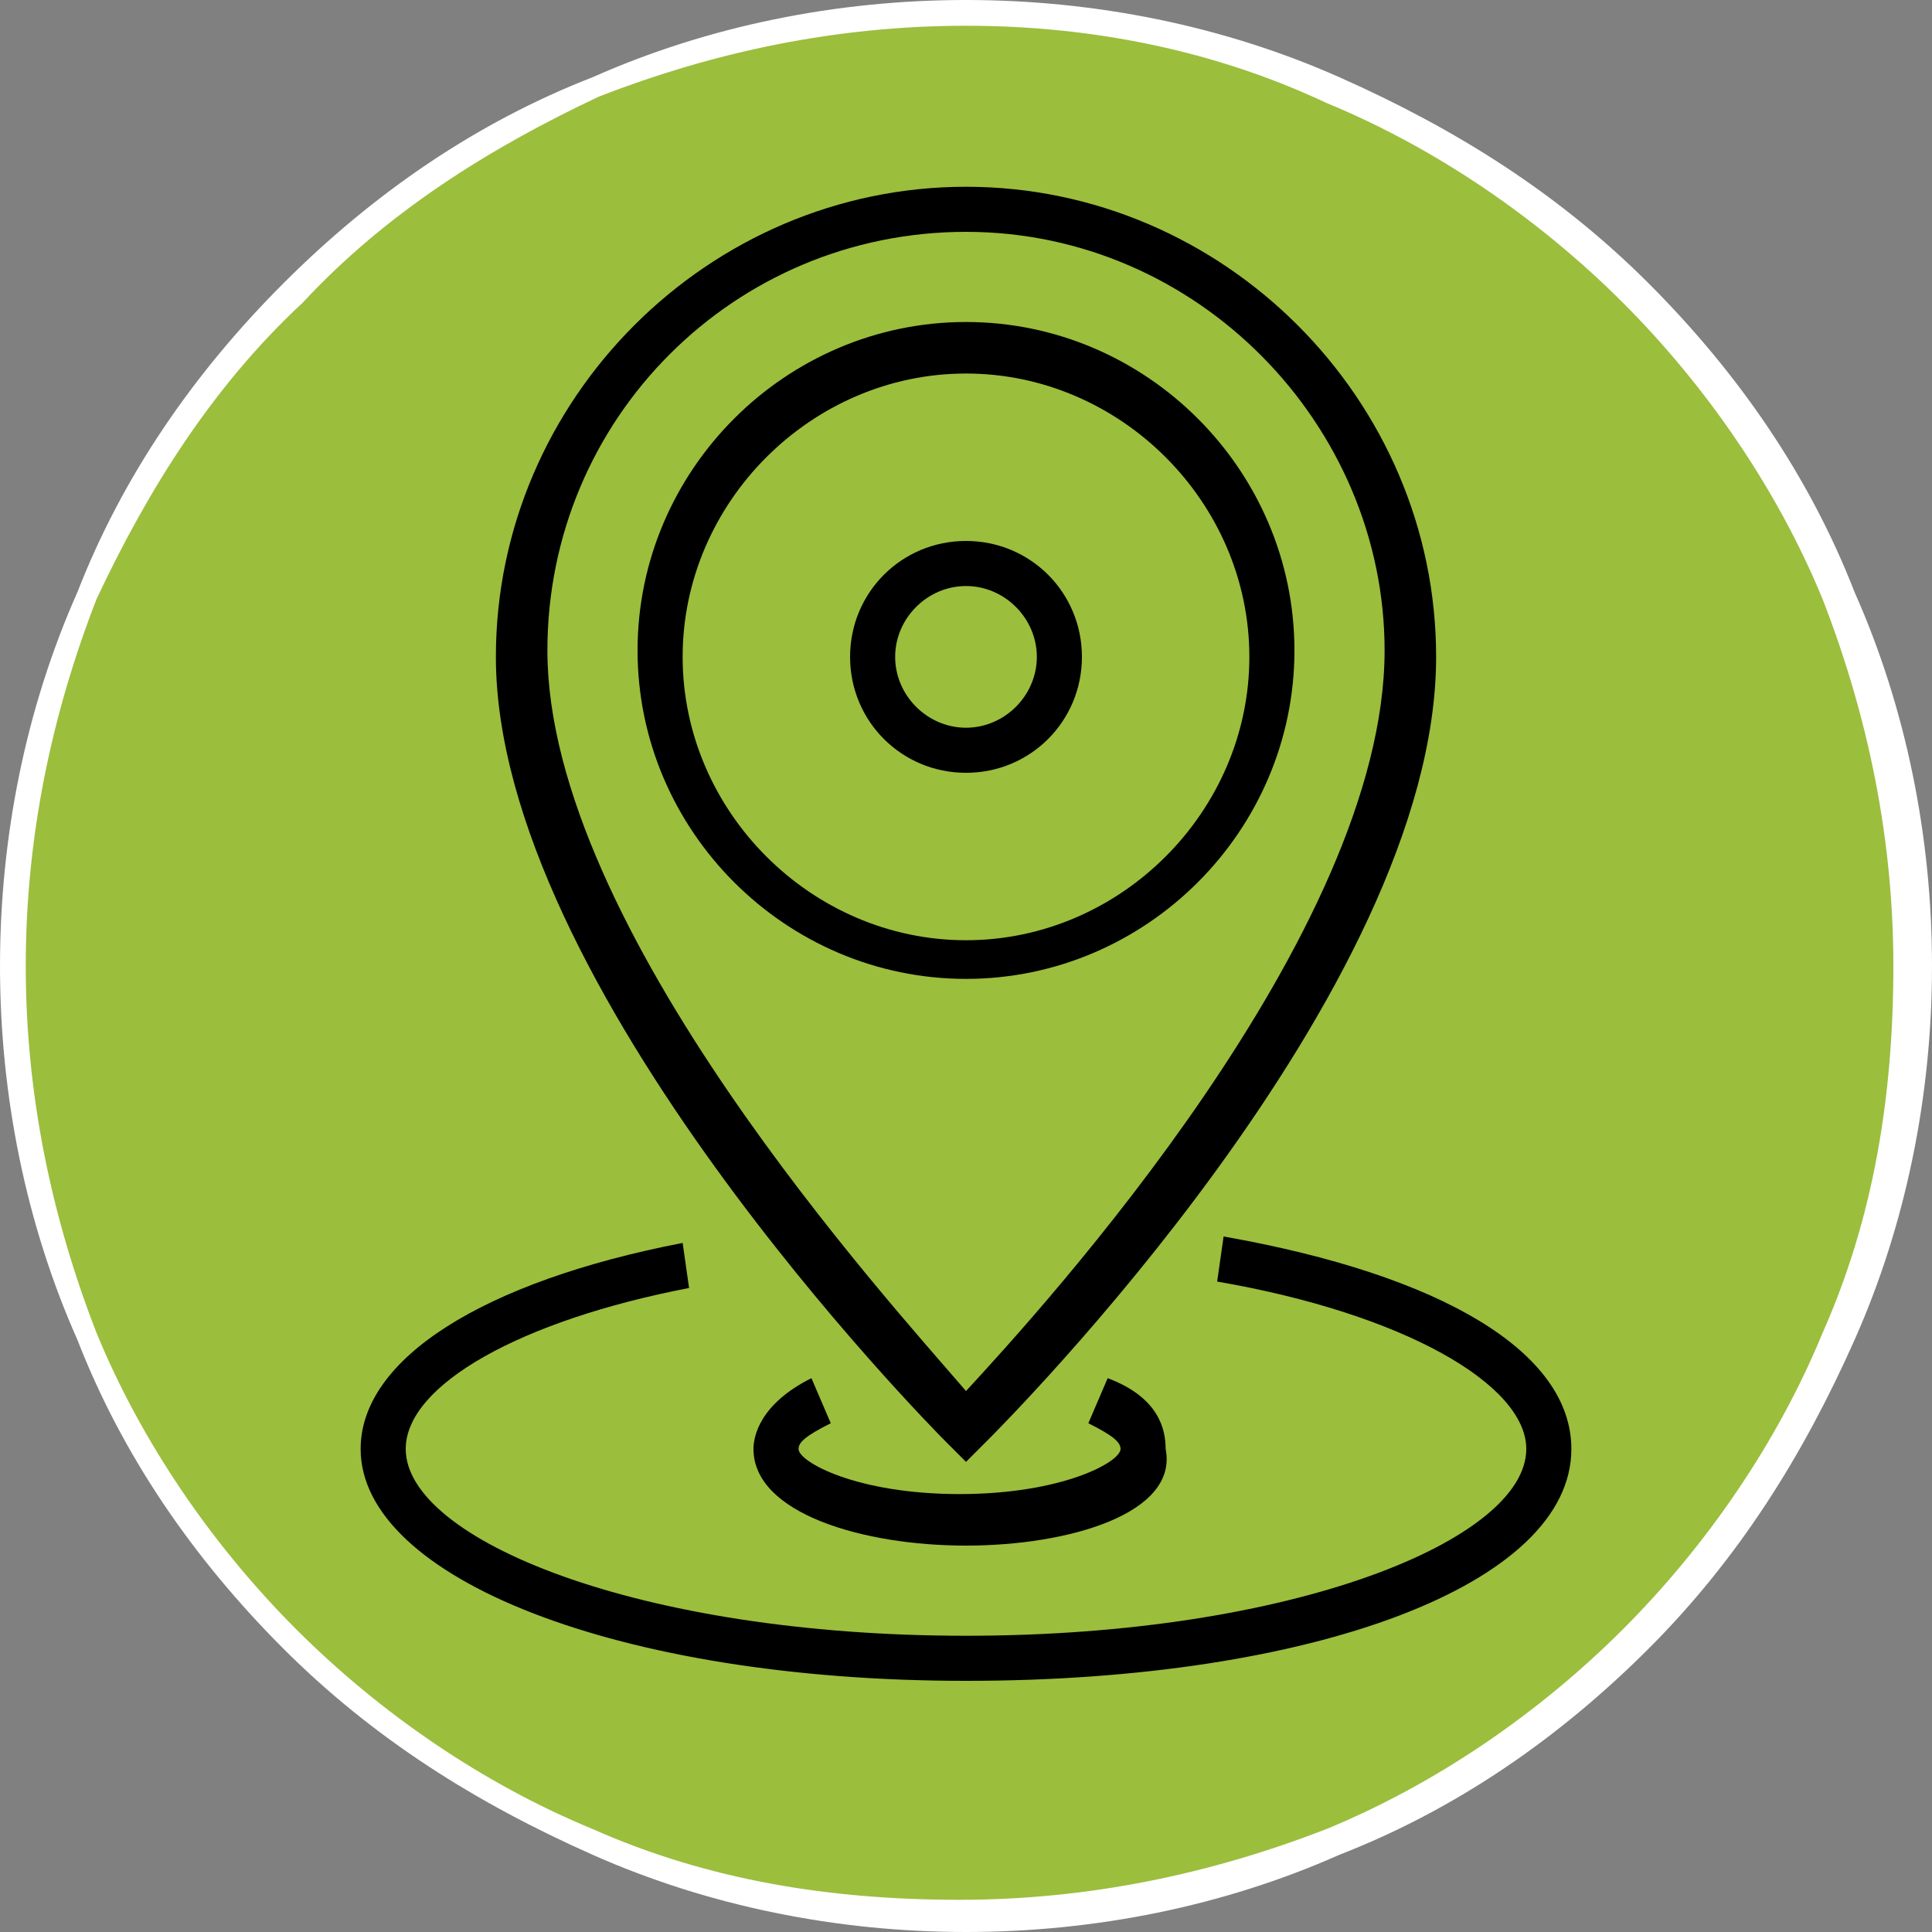 <?xml version="1.0" encoding="utf-8"?>
<!-- Generator: $$$/GeneralStr/196=Adobe Illustrator 27.6.0, SVG Export Plug-In . SVG Version: 6.00 Build 0)  -->
<svg version="1.1" xmlns="http://www.w3.org/2000/svg" xmlns:xlink="http://www.w3.org/1999/xlink" x="0px" y="0px"
	 viewBox="0 0 30 30" style="enable-background:new 0 0 30 30;" xml:space="preserve">
<rect x="0" y="0" width="30" height="30" fill="#808080" stroke="none"/>
<style type="text/css">
	.st0{fill:#9BBE3D;}
	.st1{fill:#FFFFFF;}
	.st2{display:none;}
	.st3{display:inline;}
</style>
<g id="Ebene_1">
	<circle class="st0" cx="15" cy="15" r="14.8"/>
	<path class="st1" d="M15,30c-2,0-4-0.4-5.8-1.2C7.4,28,5.8,27,4.4,25.6c-1.4-1.4-2.5-3-3.2-4.8C0.4,19,0,17,0,15s0.4-4,1.2-5.8
		C1.9,7.4,3,5.8,4.4,4.4s3-2.5,4.8-3.2C11,0.4,13,0,15,0s4,0.4,5.8,1.2s3.4,1.8,4.8,3.2s2.5,3,3.2,4.8C29.6,11,30,13,30,15
		s-0.4,4-1.2,5.8c-0.8,1.8-1.8,3.4-3.2,4.8c-1.4,1.4-3,2.5-4.8,3.2C19,29.6,17,30,15,30z M15,0.4c-2,0-3.9,0.4-5.7,1.1
		C7.6,2.3,6,3.3,4.7,4.7C3.3,6,2.3,7.6,1.5,9.3C0.8,11.1,0.4,13,0.4,15s0.4,3.9,1.1,5.7c0.7,1.7,1.8,3.3,3.1,4.6
		c1.3,1.3,2.9,2.4,4.6,3.1c1.8,0.8,3.7,1.1,5.7,1.1s3.9-0.4,5.7-1.1c1.7-0.7,3.3-1.8,4.6-3.1c1.3-1.3,2.4-2.9,3.1-4.6
		c0.8-1.8,1.1-3.7,1.1-5.7s-0.4-3.9-1.1-5.7c-0.7-1.7-1.8-3.3-3.1-4.6c-1.3-1.3-2.9-2.4-4.6-3.1C18.9,0.8,17,0.4,15,0.4z"/>
</g>
<g id="Gastro" class="st2">
	<g class="st3">
		<path d="M16,13c-0.1,0-0.2,0-0.2-0.1c-0.1-0.1-0.1-0.3,0-0.5l0.5-0.5c-0.2-0.5-0.3-1.4,0.5-2.1L21,5.5c0.1-0.1,0.3-0.1,0.5,0
			c0.1,0.1,0.1,0.3,0,0.5l-4.3,4.3c-0.8,0.8-0.3,1.5-0.3,1.6l0.1,0.2l-0.8,0.8C16.2,13,16.1,13,16,13z"/>
	</g>
	<g class="st3">
		<path d="M7.6,24.1H6.7l-0.8-0.8v-0.9l5.3-5.3c0.1-0.1,0.3-0.1,0.5,0s0.1,0.3,0,0.5l-5.1,5.1V23l0.5,0.5h0.4l6.1-6.1
			c0.1-0.1,0.3-0.1,0.5,0s0.1,0.3,0,0.5L7.6,24.1z"/>
	</g>
	<g class="st3">
		<path d="M17.3,14.3c-0.1,0-0.2,0-0.2-0.1c-0.1-0.1-0.1-0.3,0-0.5l0.8-0.8l0.2,0.1c0.1,0,0.8,0.5,1.6-0.3l4.3-4.3
			c0.1-0.1,0.3-0.1,0.5,0s0.1,0.3,0,0.5l-4.3,4.3c-0.8,0.8-1.6,0.7-2.1,0.5l-0.5,0.5C17.5,14.3,17.4,14.3,17.3,14.3z"/>
	</g>
	<g class="st3">
		<path d="M18,11.3c-0.1,0-0.2,0-0.2-0.1c-0.1-0.1-0.1-0.3,0-0.5L22,6.5c0.1-0.1,0.3-0.1,0.5,0c0.1,0.1,0.1,0.3,0,0.5l-4.3,4.3
			C18.1,11.3,18,11.3,18,11.3z"/>
	</g>
	<g class="st3">
		<path d="M18.9,12.3c-0.1,0-0.2,0-0.2-0.1c-0.1-0.1-0.1-0.3,0-0.5L23,7.5c0.1-0.1,0.3-0.1,0.5,0c0.1,0.1,0.1,0.3,0,0.5l-4.3,4.3
			C19.1,12.3,19,12.3,18.9,12.3z"/>
	</g>
	<g class="st3">
		<path d="M23.3,24.1h-0.9l-7.5-7.5h-2.6l-4.7-4.7c-1.7-1.7-1.7-2.1-1.7-3.2c0-1.8,1.4-2.8,1.4-2.9l0.2-0.2l16.7,16.7v0.9L23.3,24.1
			z M22.7,23.5h0.4l0.5-0.5v-0.4L7.4,6.6c-0.3,0.3-1,1.1-1,2.2c0,0.9,0,1.2,1.5,2.7l4.5,4.5h2.6L22.7,23.5z M23.9,23.1L23.9,23.1
			L23.9,23.1z"/>
	</g>
	<g class="st3">
		<path d="M11.4,15.6c-0.1,0-0.2,0-0.2-0.1c-0.1-0.1-0.1-0.3,0-0.5l0.7-0.7c0.1-0.1,0.3-0.1,0.5,0c0.1,0.1,0.1,0.3,0,0.5l-0.7,0.7
			C11.6,15.6,11.5,15.6,11.4,15.6z"/>
	</g>
	<g class="st3">
		<path d="M10.4,14.6c-0.1,0-0.2,0-0.2-0.1c-0.1-0.1-0.1-0.3,0-0.5l0.7-0.7c0.1-0.1,0.3-0.1,0.5,0s0.1,0.3,0,0.5l-0.7,0.7
			C10.6,14.6,10.5,14.6,10.4,14.6z"/>
	</g>
	<g class="st3">
		<path d="M9.4,13.6c-0.1,0-0.2,0-0.2-0.1c-0.1-0.1-0.1-0.3,0-0.5l0.7-0.7c0.1-0.1,0.3-0.1,0.5,0s0.1,0.3,0,0.5l-0.7,0.7
			C9.6,13.6,9.5,13.6,9.4,13.6z"/>
	</g>
	<g class="st3">
		<path d="M8.4,12.7c-0.1,0-0.2,0-0.2-0.1c-0.1-0.1-0.1-0.3,0-0.5l0.7-0.7c0.1-0.1,0.3-0.1,0.5,0s0.1,0.3,0,0.5l-0.7,0.7
			C8.6,12.6,8.5,12.7,8.4,12.7z"/>
	</g>
	<g class="st3">
		<path d="M7.5,11.7c-0.1,0-0.2,0-0.2-0.1c-0.1-0.1-0.1-0.3,0-0.5l0.7-0.7c0.1-0.1,0.3-0.1,0.5,0s0.1,0.3,0,0.5l-0.7,0.7
			C7.6,11.6,7.5,11.7,7.5,11.7z"/>
	</g>
	<g class="st3">
		<path d="M6.2,20.7C5.1,19,4.5,17,4.5,15c0-1.3,0.2-2.5,0.7-3.7l0.6,0.2c-0.4,1.1-0.6,2.3-0.6,3.5c0,1.9,0.6,3.8,1.6,5.4L6.2,20.7z
			"/>
	</g>
	<g class="st3">
		<path d="M15,25.4c-2.1,0-4-0.6-5.8-1.7l0.4-0.5c1.6,1.1,3.5,1.6,5.4,1.6s3.8-0.6,5.4-1.6l0.4,0.5C19,24.8,17.1,25.4,15,25.4z"/>
	</g>
	<g class="st3">
		<path d="M23.8,20.7l-0.5-0.4c1.1-1.6,1.6-3.5,1.6-5.4c0-1.4-0.3-2.8-0.9-4.1l0.6-0.3c0.6,1.4,1,2.8,1,4.4
			C25.5,17,24.9,19,23.8,20.7z"/>
	</g>
	<g class="st3">
		<path d="M9.6,6.7L9.2,6.2C11,5.1,12.9,4.5,15,4.5c1.6,0,3.1,0.4,4.6,1l-0.3,0.6c-1.3-0.6-2.8-1-4.3-1C13.1,5.1,11.2,5.7,9.6,6.7z"
			/>
	</g>
</g>
<g id="Schule">
</g>
<g id="Ärzte" class="st2">
	<g class="st3">
		<rect x="8.6" y="22.8" width="0.7" height="2"/>
	</g>
	<g class="st3">
		<rect x="20.7" y="22.8" width="0.7" height="2"/>
	</g>
	<g class="st3">
		<path d="M5.9,24.8H5.3v-4.4c0-2.5,3.1-3.5,4.6-4l2-1c0.4-0.3,0.8-0.6,0.8-0.7v-1h0.7v1c0,0.4-0.6,0.9-1.2,1.3c0,0,0,0,0,0l-2,1
			c0,0,0,0,0,0c-2.1,0.7-4.1,1.6-4.1,3.4V24.8z M12.7,14.7L12.7,14.7L12.7,14.7z"/>
	</g>
	<g class="st3">
		<path d="M24.7,24.8h-0.7v-4.4c0-1.8-2-2.7-4.1-3.4c0,0,0,0,0,0l-2-1c0,0,0,0,0,0c-0.5-0.4-1.2-0.9-1.2-1.3v-1h0.7v1
			c0.1,0.1,0.5,0.5,0.8,0.7l2,1c1.5,0.5,4.6,1.5,4.6,4V24.8z M17.3,14.7L17.3,14.7z"/>
	</g>
	<g class="st3">
		<rect x="11.3" y="8.7" width="0.3" height="0.7"/>
	</g>
	<g class="st3">
		<path d="M15,15c-2.5,0-3.6-2.7-3.7-4.6l-0.2-0.2C11,10.2,11,10.1,11,10V8.7h0.7v1.2l0.2,0.2c0.1,0.1,0.1,0.1,0.1,0.2
			c0,1.6,1,4,3,4s3-2.4,3-4c0-0.1,0-0.2,0.1-0.2l0.2-0.2V8.7H19V10c0,0.1,0,0.2-0.1,0.2l-0.2,0.2C18.6,12.4,17.5,15,15,15z"/>
	</g>
	<g class="st3">
		<path d="M18.7,8h-7.4c-0.1,0-0.2,0-0.2-0.1l-0.3-0.3c-0.1-0.1-0.1-0.2-0.1-0.3L11,4.9c0.2-1,0.9-1.6,1.7-1.6h4.7
			c0.8,0,1.5,0.6,1.7,1.6l0.3,2.4c0,0.1,0,0.2-0.1,0.3l-0.3,0.3C18.9,8,18.8,8,18.7,8z M11.4,7.3h7.1l0.1-0.1L18.4,5
			C18.3,4.5,18,4,17.4,4h-4.7c-0.7,0-0.9,0.7-1,1.1l-0.3,2.2L11.4,7.3z"/>
	</g>
	<g class="st3">
		<rect x="14.7" y="4.6" width="0.7" height="2"/>
	</g>
	<g class="st3">
		<rect x="14" y="5.3" width="2" height="0.7"/>
	</g>
	<g class="st3">
		<path d="M17.9,11.7l-2.9-1l-2.9,1L11.9,11l3-1c0.1,0,0.1,0,0.2,0l3,1L17.9,11.7z"/>
	</g>
	<g class="st3">
		<rect x="16.7" y="21.1" width="2.7" height="0.7"/>
	</g>
	<g class="st3">
		<path d="M15,17.4c-1.9,0-3.4-0.7-3.4-1.7h0.7c0,0.4,1,1,2.7,1s2.7-0.6,2.7-1h0.7C18.4,16.7,16.9,17.4,15,17.4z"/>
	</g>
</g>
<g id="Betreuung" class="st2">
	<g class="st3">
		<rect x="11.1" y="10.1" width="7.7" height="0.8"/>
	</g>
	<g class="st3">
		<path d="M21.2,19.8c-0.1,0-0.2,0-0.3-0.1c-0.2-0.2-0.2-0.4,0-0.5l1.4-1.4v-0.8l1.3-1.3c0.2-0.2,0.4-0.2,0.5,0s0.2,0.4,0,0.5l-1,1
			V18l-1.7,1.7C21.4,19.7,21.3,19.8,21.2,19.8z"/>
	</g>
	<g class="st3">
		<path d="M19.6,24.4c-0.5,0-1-0.4-1-0.5l-4.3-4.3c-0.2-0.2-0.2-0.4,0-0.5s0.4-0.2,0.5,0l4.3,4.3c0.1,0.1,0.3,0.3,0.5,0.3
			c0.4,0,0.8-0.3,0.8-0.8c0-0.2-0.2-0.4-0.3-0.5l-4.3-4.3c-0.2-0.2-0.2-0.4,0-0.5c0.2-0.2,0.4-0.2,0.5,0l4.3,4.3
			c0.1,0.1,0.5,0.5,0.5,1C21.2,23.7,20.5,24.4,19.6,24.4z"/>
	</g>
	<g class="st3">
		<path d="M17.7,25.6c-0.5,0-1-0.4-1-0.5l-3.9-3.9c-0.2-0.2-0.2-0.4,0-0.5c0.2-0.2,0.4-0.2,0.5,0l3.9,3.9c0.1,0.1,0.3,0.3,0.5,0.3
			c0.4,0,0.8-0.3,0.8-0.8c0-0.2-0.2-0.4-0.3-0.5c-0.1-0.2-0.1-0.4,0-0.5c0.2-0.2,0.4-0.1,0.5,0c0.1,0.1,0.5,0.5,0.5,1
			C19.2,24.9,18.5,25.6,17.7,25.6z"/>
	</g>
	<g class="st3">
		<path d="M15.4,26.3c-0.5,0-1-0.4-1-0.5l-7.1-7.1v-1.2l-1.4-1.4c-0.2-0.2-0.2-0.4,0-0.5c0.2-0.2,0.4-0.2,0.5,0L8,17.3v1.2l6.9,6.9
			c0.1,0.1,0.3,0.3,0.5,0.3c0.4,0,0.8-0.3,0.8-0.8c0-0.2-0.2-0.4-0.3-0.5c-0.1-0.2-0.1-0.4,0-0.5c0.2-0.2,0.4-0.1,0.5,0
			c0.1,0.1,0.5,0.5,0.5,1C16.9,25.6,16.2,26.3,15.4,26.3z"/>
	</g>
	<g class="st3">
		<path d="M8.8,21.7c-0.9,0-1.5-0.7-1.5-1.5c0-0.5,0.4-1,0.5-1c0.2-0.2,0.4-0.2,0.5,0s0.2,0.4,0,0.5C8.2,19.8,8,20,8,20.1
			c0,0.4,0.3,0.8,0.8,0.8c0.2,0,0.4-0.2,0.5-0.3c0.2-0.1,0.4-0.1,0.5,0c0.2,0.2,0.2,0.4,0,0.5C9.8,21.2,9.3,21.7,8.8,21.7z"/>
	</g>
	<g class="st3">
		<path d="M10.3,23.2c-0.9,0-1.5-0.7-1.5-1.5c0-0.5,0.4-1,0.5-1c0.2-0.2,0.4-0.2,0.5,0c0.2,0.2,0.2,0.4,0,0.5
			c-0.1,0.1-0.3,0.3-0.3,0.5c0,0.4,0.3,0.8,0.8,0.8c0.2,0,0.4-0.2,0.5-0.3c0.2-0.1,0.4-0.1,0.5,0c0.2,0.2,0.2,0.4,0,0.5
			C11.3,22.8,10.9,23.2,10.3,23.2z"/>
	</g>
	<g class="st3">
		<path d="M11.9,24.8c-0.9,0-1.5-0.7-1.5-1.5c0-0.5,0.4-1,0.5-1c0.2-0.2,0.4-0.2,0.5,0c0.2,0.2,0.2,0.4,0,0.5
			c-0.1,0.1-0.3,0.3-0.3,0.5c0,0.4,0.3,0.8,0.8,0.8c0.2,0,0.4-0.2,0.5-0.3c0.2-0.1,0.4-0.1,0.5,0c0.2,0.2,0.2,0.4,0,0.5
			C12.9,24.3,12.4,24.8,11.9,24.8z"/>
	</g>
	<g class="st3">
		<path d="M13.4,26.3c-0.9,0-1.5-0.7-1.5-1.5c0-0.5,0.4-1,0.5-1c0.2-0.2,0.4-0.2,0.5,0s0.2,0.4,0,0.5c-0.1,0.1-0.3,0.3-0.3,0.5
			c0,0.4,0.3,0.8,0.8,0.8c0.2,0,0.4-0.2,0.5-0.3c0.2-0.1,0.4-0.1,0.5,0c0.2,0.2,0.2,0.4,0,0.5C14.4,25.9,14,26.3,13.4,26.3z"/>
	</g>
	<g class="st3">
		<path d="M20.4,22.1c-0.5,0-1-0.4-1-0.5c-0.2-0.2-0.2-0.4,0-0.5s0.4-0.2,0.5,0c0.1,0.1,0.3,0.3,0.5,0.3c0.4,0,0.8-0.3,0.8-0.8
			c0-0.2-0.2-0.4-0.3-0.5l-5.1-5.1v-2.1h-0.6l-1.8,1.8c-0.1,0.1-0.5,0.5-1,0.5c-0.9,0-1.5-0.7-1.5-1.5c0-0.5,0.4-1,0.5-1l2.3-2.3
			c0.2-0.2,0.4-0.2,0.5,0s0.2,0.4,0,0.5l-2.3,2.3c-0.1,0.1-0.3,0.3-0.3,0.5c0,0.4,0.3,0.8,0.8,0.8c0.2,0,0.4-0.2,0.5-0.3l2-2h1.7
			v2.5l4.9,4.9c0.1,0.1,0.5,0.5,0.5,1C21.9,21.4,21.2,22.1,20.4,22.1z"/>
	</g>
	<g class="st3">
		<path d="M18.1,15.9h-1.2v-0.8h1.2c0.4,0,0.8-0.3,0.8-0.8h0.8C19.6,15.2,18.9,15.9,18.1,15.9z"/>
	</g>
	<g class="st3">
		<path d="M25,16.3h-0.8c-0.1,0-0.2,0-0.3-0.1L17.8,10c-0.1-0.1-0.1-0.2-0.1-0.3V8.9c0-0.1,0-0.2,0.1-0.3l3.9-3.9
			c0.2-0.2,0.4-0.2,0.5,0c0.2,0.2,0.2,0.4,0,0.5l-3.8,3.8v0.5l6,6h0.5l1.8-1.8c0.2-0.2,0.4-0.2,0.5,0s0.2,0.4,0,0.5l-1.9,1.9
			C25.2,16.2,25.1,16.3,25,16.3z"/>
	</g>
	<g class="st3">
		<path d="M5.7,16.3H4.9c-0.1,0-0.2,0-0.3-0.1l-1.9-1.9c-0.2-0.2-0.2-0.4,0-0.5c0.2-0.2,0.4-0.2,0.5,0l1.8,1.8h0.5l6-6V9.1L7.7,5.3
			c-0.2-0.2-0.2-0.4,0-0.5c0.2-0.2,0.4-0.2,0.5,0l3.9,3.9c0.1,0.1,0.1,0.2,0.1,0.3v0.8c0,0.1,0,0.2-0.1,0.3L6,16.2
			C5.9,16.2,5.8,16.3,5.7,16.3z"/>
	</g>
	<g class="st3">
		<path d="M24.7,13.6c-0.1,0-0.2,0-0.3-0.1c-0.2-0.2-0.2-0.4,0-0.5l0.8-0.8c0.2-0.2,0.4-0.2,0.5,0s0.2,0.4,0,0.5l-0.8,0.8
			C24.8,13.5,24.7,13.6,24.7,13.6z"/>
	</g>
	<g class="st3">
		<path d="M5.3,13.6c-0.1,0-0.2,0-0.3-0.1l-0.8-0.8c-0.2-0.2-0.2-0.4,0-0.5s0.4-0.2,0.5,0l0.8,0.8c0.2,0.2,0.2,0.4,0,0.5
			C5.5,13.5,5.4,13.6,5.3,13.6z"/>
	</g>
</g>
<g id="Übernachtung" class="st2">
	<g class="st3">
		<path d="M25.1,22.8h-2v-2H6.9v2h-2v-7.4c0-1.5,1.2-2.7,2.7-2.7h14.8c1.5,0,2.7,1.2,2.7,2.7V22.8z M23.8,22.1h0.7v-6.7
			c0-1.1-0.9-2-2-2H7.6c-1.1,0-2,0.9-2,2v6.7h0.7v-2h17.5V22.1z"/>
	</g>
	<g class="st3">
		<path d="M23.4,13h-0.7V8c0-1.1-0.9-2-2-2H9.3c-1.1,0-2,0.9-2,2V13H6.6V8c0-1.5,1.2-2.7,2.7-2.7h11.4c1.5,0,2.7,1.2,2.7,2.7V13z"/>
	</g>
	<g class="st3">
		<path d="M14.7,12H14v-1.3c0-0.7-0.6-1.3-1.3-1.3H9.9c-0.7,0-1.3,0.6-1.3,1.3V12H7.9v-1.3c0-1.1,0.9-2,2-2h2.7c1.1,0,2,0.9,2,2V12z
			"/>
	</g>
	<g class="st3">
		<path d="M22.1,12h-0.7v-1.3c0-0.7-0.6-1.3-1.3-1.3h-2.7c-0.7,0-1.3,0.6-1.3,1.3V12h-0.7v-1.3c0-1.1,0.9-2,2-2h2.7c1.1,0,2,0.9,2,2
			V12z"/>
	</g>
	<g class="st3">
		<rect x="6.2" y="18.7" width="17.5" height="0.7"/>
	</g>
	<g class="st3">
		<rect x="14.7" y="6.6" width="0.7" height="0.7"/>
	</g>
	<g class="st3">
		<rect x="13.3" y="6.6" width="0.7" height="0.7"/>
	</g>
	<g class="st3">
		<rect x="16" y="6.6" width="0.7" height="0.7"/>
	</g>
	<g class="st3">
		<rect x="4.2" y="22.1" width="21.5" height="0.7"/>
	</g>
</g>
<g id="Grundversorgung" class="st2">
	<g class="st3">
		<path d="M15.1,13.3l-0.6-0.2l0.9-2.4V8.6H16v2.1c0,0,0,0.1,0,0.1L15.1,13.3z"/>
	</g>
	<g class="st3">
		<rect x="16.4" y="24.2" width="4.9" height="0.6"/>
	</g>
	<g class="st3">
		<path d="M20.6,17.5H20v-2.7l-1.5-3.9c0,0,0-0.1,0-0.1V8.6h0.6v2.1l1.5,3.9c0,0,0,0.1,0,0.1V17.5z"/>
	</g>
	<g class="st3">
		<rect x="14.8" y="15.6" width="5.5" height="0.6"/>
	</g>
	<g class="st3">
		<rect x="15.4" y="20.5" width="2.4" height="0.6"/>
	</g>
	<g class="st3">
		<path d="M18.8,8.9h-3.1c-0.5,0-0.9-0.4-0.9-0.9S15.2,7,15.7,7h3.1c0.5,0,0.9,0.4,0.9,0.9S19.3,8.9,18.8,8.9z M15.7,7.7
			c-0.2,0-0.3,0.1-0.3,0.3c0,0.2,0.1,0.3,0.3,0.3h3.1c0.2,0,0.3-0.1,0.3-0.3c0-0.2-0.1-0.3-0.3-0.3H15.7z"/>
	</g>
	<g class="st3">
		<path d="M15.4,24.8h-3.7c-0.2,0-0.3-0.1-0.3-0.3v-6.7c0-0.2,0.1-0.3,0.3-0.3h3.7c0.2,0,0.3,0.1,0.3,0.3v6.7
			C15.7,24.7,15.6,24.8,15.4,24.8z M12.1,24.2h3.1v-6.1h-3.1V24.2z"/>
	</g>
	<g class="st3">
		<path d="M11.8,24.8H6.2c-0.2,0-0.3-0.1-0.3-0.3v-6.7c0-0.2,0.1-0.3,0.3-0.3h5.5v0.6H6.6v6.1h5.2V24.8z"/>
	</g>
	<g class="st3">
		<path d="M15.2,17.9l-1.6-3.6L12,17.9l-0.6-0.2l1.8-4.3c0-0.1,0.2-0.2,0.3-0.2s0.2,0.1,0.3,0.2l1.8,4.3L15.2,17.9z"/>
	</g>
	<g class="st3">
		<path d="M6.5,17.9L6,17.6l1.8-4.3c0-0.1,0.2-0.2,0.3-0.2h5.5v0.6H8.3L6.5,17.9z"/>
	</g>
	<g class="st3">
		<path d="M13.9,13.5h-0.6v-0.9H8.4v0.9H7.8v-1.2c0-0.2,0.1-0.3,0.3-0.3h5.5c0.2,0,0.3,0.1,0.3,0.3V13.5z"/>
	</g>
	<g class="st3">
		<path d="M21.6,24.8c-2.2,0-4-1.8-4-4s1.8-4,4-4s4,1.8,4,4S23.8,24.8,21.6,24.8z M21.6,17.5c-1.9,0-3.4,1.5-3.4,3.4
			s1.5,3.4,3.4,3.4s3.4-1.5,3.4-3.4S23.4,17.5,21.6,17.5z"/>
	</g>
	<g class="st3">
		<rect x="21.3" y="18.1" width="0.6" height="0.6"/>
	</g>
	<g class="st3">
		<path d="M21.6,23.6V23c1.2,0,2.1-1,2.1-2.1h0.6C24.3,22.3,23.1,23.6,21.6,23.6z"/>
	</g>
	<g class="st3">
		<rect x="7.8" y="23" width="2.4" height="0.6"/>
	</g>
	<g class="st3">
		<path d="M21.9,16.2h-0.6V5.8H8.4v5.5H7.8V5.5c0-0.2,0.1-0.3,0.3-0.3h13.5c0.2,0,0.3,0.1,0.3,0.3V16.2z"/>
	</g>
	<g class="st3">
		<rect x="9" y="6.4" width="4.9" height="0.6"/>
	</g>
	<g class="st3">
		<rect x="9" y="7.7" width="2.4" height="0.6"/>
	</g>
	<g class="st3">
		<path d="M23.7,16.2h-0.6V7.5l-1.7-1.7l0.4-0.4l1.8,1.8c0.1,0.1,0.1,0.1,0.1,0.2V16.2z"/>
	</g>
	<g class="st3">
		<path d="M9.9,16.8c-0.7,0-1.2-0.5-1.2-1.2s0.5-1.2,1.2-1.2s1.2,0.5,1.2,1.2S10.6,16.8,9.9,16.8z M9.9,15c-0.3,0-0.6,0.3-0.6,0.6
			s0.3,0.6,0.6,0.6s0.6-0.3,0.6-0.6S10.3,15,9.9,15z"/>
	</g>
	<g class="st3">
		<rect x="13.3" y="18.7" width="0.6" height="0.6"/>
	</g>
	<g class="st3">
		<rect x="13.3" y="19.9" width="0.6" height="0.6"/>
	</g>
	<g class="st3">
		<rect x="13.3" y="21.1" width="0.6" height="0.6"/>
	</g>
</g>
<g id="POI">
	<g>
		<path d="M15,22.7l-0.3-0.3c-0.3-0.3-7-7.1-7-12.2c0-4,3.3-7.3,7.3-7.3s7.3,3.3,7.3,7.3c0,5.2-6.7,11.9-7,12.2L15,22.7z M15,3.6
			c-3.6,0-6.5,2.9-6.5,6.5c0,4.3,5.3,10.1,6.5,11.5c1.2-1.3,6.5-7.1,6.5-11.5C21.5,6.6,18.6,3.6,15,3.6z"/>
	</g>
	<g>
		<path d="M15,26.1c-5.4,0-9.4-1.6-9.4-3.6c0-1.4,1.9-2.6,5-3.2l0.1,0.7c-2.6,0.5-4.4,1.5-4.4,2.5c0,1.4,3.6,2.9,8.7,2.9
			s8.7-1.5,8.7-2.9c0-1-1.9-2.1-4.8-2.6l0.1-0.7c3.4,0.6,5.4,1.8,5.4,3.3C24.4,24.6,20.4,26.1,15,26.1z"/>
	</g>
	<g>
		<path d="M15,24c-1.6,0-3.3-0.5-3.3-1.5c0-0.2,0.1-0.7,0.9-1.1l0.3,0.7c-0.4,0.2-0.5,0.3-0.5,0.4c0,0.2,0.9,0.7,2.5,0.7
			s2.5-0.5,2.5-0.7c0-0.1-0.1-0.2-0.5-0.4l0.3-0.7c0.8,0.3,0.9,0.8,0.9,1.1C18.3,23.5,16.6,24,15,24z"/>
	</g>
	<g>
		<path d="M15,15.2c-2.8,0-5.1-2.3-5.1-5.1s2.3-5.1,5.1-5.1s5.1,2.3,5.1,5.1S17.8,15.2,15,15.2z M15,5.8c-2.4,0-4.4,2-4.4,4.4
			s2,4.4,4.4,4.4s4.4-2,4.4-4.4S17.4,5.8,15,5.8z"/>
	</g>
	<g>
		<path d="M15,12c-1,0-1.8-0.8-1.8-1.8S14,8.4,15,8.4s1.8,0.8,1.8,1.8S16,12,15,12z M15,9.1c-0.6,0-1.1,0.5-1.1,1.1s0.5,1.1,1.1,1.1
			s1.1-0.5,1.1-1.1S15.6,9.1,15,9.1z"/>
	</g>
</g>
<g id="Ebene_2" class="st2">
</g>
<g id="Schule_00000146462812165295917590000006846694761783983006_" class="st2">
	<g class="st3">
		<rect x="8.3" y="18.6" width="0.6" height="7.3"/>
	</g>
	<g class="st3">
		<path d="M8.6,9.5c-1,0-1.9-0.9-1.9-1.9s0.9-1.9,1.9-1.9s1.9,0.9,1.9,1.9S9.6,9.5,8.6,9.5z M8.6,6.3c-0.7,0-1.3,0.6-1.3,1.3
			s0.6,1.3,1.3,1.3s1.3-0.6,1.3-1.3S9.3,6.3,8.6,6.3z"/>
	</g>
	<g class="st3">
		<path d="M11.1,25.9h-0.6v-8.2c0-0.2,0.1-0.3,0.3-0.3h0.9v-4.7c0-1-0.9-1.9-1.9-1.9H7.3c-1,0-1.9,0.9-1.9,1.9v4.7h0.9
			c0.2,0,0.3,0.1,0.3,0.3v8.2H6V18H5.1c-0.2,0-0.3-0.1-0.3-0.3v-5.1c0-1.4,1.1-2.5,2.5-2.5h2.5c1.4,0,2.5,1.1,2.5,2.5v5.1
			c0,0.2-0.1,0.3-0.3,0.3h-0.9V25.9z"/>
	</g>
	<g class="st3">
		<rect x="8.3" y="11.3" width="0.6" height="0.6"/>
	</g>
	<g class="st3">
		<rect x="8.3" y="12.6" width="0.6" height="0.6"/>
	</g>
	<g class="st3">
		<path d="M25,18.9h-0.6V7.9H11.1V7.2h13.6c0.2,0,0.3,0.1,0.3,0.3V18.9z"/>
	</g>
	<g class="st3">
		<path d="M19.5,15.1h-0.9v-0.6h0.9v-1.9h-0.9V12h0.9c0.3,0,0.6,0.3,0.6,0.6v1.9C20.1,14.9,19.8,15.1,19.5,15.1z"/>
	</g>
	<g class="st3">
		<rect x="18.5" y="13.2" width="1.3" height="0.6"/>
	</g>
	<g class="st3">
		<path d="M22.6,15.1h-0.9c-0.3,0-0.6-0.3-0.6-0.6v-1.9c0-0.3,0.3-0.6,0.6-0.6h0.9v0.6h-0.9v1.9h0.9V15.1z"/>
	</g>
	<g class="st3">
		<path d="M15.8,15.1h-0.6v-2.5c0-0.3,0.3-0.6,0.6-0.6h0.9v0.6h-0.9V15.1z"/>
	</g>
	<g class="st3">
		<rect x="16.5" y="12" width="0.6" height="3.2"/>
	</g>
	<g class="st3">
		<rect x="18.2" y="12" width="0.6" height="3.2"/>
	</g>
	<g class="st3">
		<rect x="15.4" y="13.5" width="1.3" height="0.6"/>
	</g>
	<g class="st3">
		<path d="M24.7,20.5h-13v-0.6h12.6v-0.6H11.7v-0.6h13c0.2,0,0.3,0.1,0.3,0.3v1.3C25,20.4,24.9,20.5,24.7,20.5z"/>
	</g>
</g>
<g id="Kindergarten" class="st2">
	<g class="st3">
		<rect x="19.5" y="18" width="0.5" height="6.3"/>
	</g>
	<g class="st3">
		<path d="M22,24.3h-0.5v-7.4h1.1v-4.1c0-0.9-0.7-1.6-1.6-1.6h-2.2c-0.9,0-1.4,0.7-1.4,0.7l-2.1,3.2l-0.5-0.3l2.1-3.2
			c0,0,0.6-0.9,1.9-0.9h2.2c1.2,0,2.2,1,2.2,2.2v4.6H22V24.3z"/>
	</g>
	<g class="st3">
		<rect x="19.5" y="11.7" width="0.5" height="0.5"/>
	</g>
	<g class="st3">
		<rect x="19.5" y="12.8" width="0.5" height="0.5"/>
	</g>
	<g class="st3">
		<rect x="9.7" y="18" width="0.5" height="6.3"/>
	</g>
	<g class="st3">
		<path d="M10.2,10.3c-1.3,0-2.3-1-2.3-2.3s1-2.3,2.3-2.3s2.3,1,2.3,2.3S11.5,10.3,10.2,10.3z M10.2,6.2C9.2,6.2,8.4,7,8.4,8
			s0.8,1.8,1.8,1.8S12,8.9,12,8S11.2,6.2,10.2,6.2z"/>
	</g>
	<g class="st3">
		<path d="M19.8,10.3c-1.3,0-2.3-1-2.3-2.3s1-2.3,2.3-2.3s2.3,1,2.3,2.3S21.1,10.3,19.8,10.3z M19.8,6.2C18.8,6.2,18,7,18,8
			s0.8,1.8,1.8,1.8c1,0,1.8-0.8,1.8-1.8S20.8,6.2,19.8,6.2z"/>
	</g>
	<g class="st3">
		<path d="M8.4,24.3H7.8v-6.8H6.7v-4.6c0-1.2,1-2.2,2.1-2.2h2.2c1.3,0,1.9,0.9,1.9,0.9l3,4.4l-0.4,0.3l-3-4.4c0,0-0.5-0.7-1.4-0.7
			H8.9c-0.9,0-1.6,0.7-1.6,1.6v4.1h1.1V24.3z"/>
	</g>
	<g class="st3">
		<path d="M18.2,24.3h-0.5v-9.7l-2.5,2.5c-0.1,0.1-0.3,0.1-0.4,0l-2.5-2.5v9.7h-0.5V13.9c0-0.1,0.1-0.2,0.2-0.3c0.1,0,0.2,0,0.3,0.1
			l2.8,2.8l2.8-2.8c0.1-0.1,0.2-0.1,0.3-0.1c0.1,0,0.2,0.1,0.2,0.3V24.3z"/>
	</g>
</g>
</svg>
